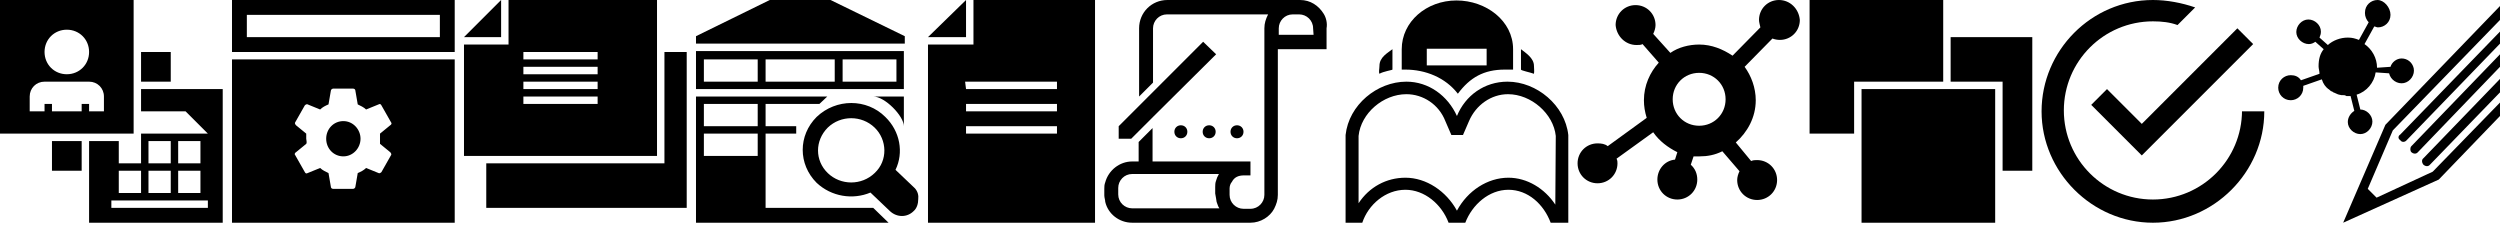 <?xml version="1.0" encoding="utf-8"?>
<!-- Generator: Adobe Illustrator 19.1.1, SVG Export Plug-In . SVG Version: 6.00 Build 0)  -->
<svg version="1.1" id="Слой_1" xmlns="http://www.w3.org/2000/svg" xmlns:xlink="http://www.w3.org/1999/xlink" x="0px" y="0px"
	 viewBox="0 0 538.8 50" style="enable-background:new 0 0 538.8 50;" xml:space="preserve">
<path d="M11.2,30.4h6.4v6.4h-6.4V30.4z M36.8,11.2h-6.4v6.4h6.4V11.2z M28.8,28.8H0V0h28.8C28.8,0,28.8,28.8,28.8,28.8z M9.6,11.2
	c0,2.7,2.1,4.8,4.8,4.8s4.8-2.1,4.8-4.8s-2.1-4.8-4.8-4.8S9.6,8.5,9.6,11.2z M22.4,20.8c0-1.8-1.4-3.2-3.2-3.2H9.6
	c-1.8,0-3.2,1.4-3.2,3.2V24h3.2v-1.6h1.6V24h6.4v-1.6h1.6V24h3.2C22.4,24,22.4,20.8,22.4,20.8z M48,19.2V48H19.2V30.4h6.4v4.8h4.8
	v-4.8v-1.6h14.4L40,24h-9.6v-4.8H48z M38.4,35.2h4.8v-4.8h-4.8V35.2z M38.4,41.6h4.8v-4.8h-4.8V41.6z M32,35.2h4.8v-4.8H32V35.2z
	 M32,41.6h4.8v-4.8H32V41.6z M25.6,41.6h4.8v-4.8h-4.8V41.6z M44.8,43.2H24v1.6h20.8V43.2z"/>
<path d="M383.4,0c-2.4,0-4.3,1.9-4.3,4.3c0,0.5,0.2,1.1,0.3,1.6l-6,6.1c-2.1-1.4-4.5-2.4-7.2-2.4c-2.2,0-4.5,0.6-6.2,1.8l-3.7-4.1
	c0.3-0.6,0.5-1.3,0.5-1.9c0-2.4-1.9-4.3-4.3-4.3c-2.4,0-4.3,1.9-4.3,4.3c0.2,2.4,2.1,4.3,4.5,4.3c0.5,0,1,0,1.3-0.2l3.5,4
	c-1.9,2.1-3.2,4.9-3.2,8.1c0,1.3,0.2,2.5,0.6,3.8l-8.4,6.1c-0.6-0.5-1.4-0.6-2.2-0.6c-2.4,0-4.3,1.9-4.3,4.3c0,2.4,1.9,4.3,4.3,4.3
	c2.4,0,4.3-1.9,4.3-4.3c0-0.3,0-0.6-0.2-1l7.9-5.7c1.3,1.9,3.2,3.3,5.2,4.3l-0.5,1.6c-2.2,0.2-3.8,2.1-3.8,4.3
	c0,2.4,1.9,4.3,4.3,4.3c2.4,0,4.3-1.9,4.3-4.3c0-1.3-0.5-2.4-1.4-3.2l0.6-1.8c0.5,0,0.8,0,1.3,0c1.7,0,3.3-0.3,4.9-1.1l3.7,4.3
	c-0.3,0.6-0.5,1.3-0.5,1.9c0,2.4,1.9,4.3,4.3,4.3c2.4,0,4.3-1.9,4.3-4.3s-1.9-4.3-4.3-4.3c-0.5,0-0.8,0-1.3,0.2l-3.3-4
	c2.5-2.2,4.3-5.4,4.3-9.1c0-2.7-1-5.3-2.4-7.2l6-6.1c0.5,0.2,1.1,0.3,1.6,0.3c2.4,0,4.3-1.9,4.3-4.3C387.7,1.9,385.8,0,383.4,0z
	 M366.2,27.1c-3.2,0-5.7-2.5-5.7-5.7s2.5-5.7,5.7-5.7s5.7,2.5,5.7,5.7S369.4,27.1,366.2,27.1z"/>
<path id="ic_34" d="M208.2,0L200,8h8.2V0z M209.8,0v9.6H200V48h36V0H209.8z M208.2,19.2l-0.2-1.6h19.8v1.6H208.2z M208.2,22.4h19.6
	V24h-19.6V22.4z M208.2,27.2h19.6v1.6h-19.6V27.2z"/>
<path d="M461.6,26.7l20.6-20.6l3.4,3.4l-24,24l-10.9-10.9l3.4-3.4L461.6,26.7z M483.2,23.8c0,10.6-8.6,19.2-19.2,19.2
	s-19.2-8.6-19.2-19.2S453.4,4.6,464,4.6c1.9,0,3.7,0.2,5.3,0.8l3.8-3.8C470.2,0.6,467,0,464,0c-13.3,0-24,10.9-24,24s10.9,24,24,24
	c13.1,0,24-10.9,24-24h-4.8V23.8z"/>
<path d="M431.6,36.8V17.6h-11.2V8h-1.6v9.6h-19.2v11.2H390V0h28.8v8H438v28.8H431.6z M401.2,19.2H430v17.6l0,0V48h-28.8V28.8l0,0
	V19.2z"/>
<path d="M197.2,40.6l-4.2-4c1.8-3.7,1-8.3-2.2-11.4c-4-4-10.6-4-14.8,0c-4,4-4,10.2,0,14.2c3.2,3,7.8,3.7,11.6,2.1l4.2,4
	c1.5,1.4,3.7,1.4,5.1,0c0.7-0.6,1-1.6,1-2.6C198,42.1,197.8,41.3,197.2,40.6z M188.5,37.3c-2.8,2.7-7.3,2.7-10.1,0
	c-2.8-2.7-2.8-7,0-9.8c2.8-2.7,7.3-2.7,10.1,0C191.2,30.1,191.4,34.6,188.5,37.3z M173.3,44.8h-8.3v-1.6V28.8h6.6v-1.6h-6.6v-4.8
	h11.6l1.7-1.6h-13.3h-1.7h-11.6H150v1.6V48h41.5l-3.3-3.2H173.3z M163.3,33.6h-11.6v-4.8h11.6V33.6z M163.3,27.2h-11.6v-4.8h11.6
	V27.2z M188.2,20.8h6.6v6.4C194.8,25,190.7,20.8,188.2,20.8z M194.8,11H150v8.2h44.8V11z M163.3,17.6h-11.6v-4.8h11.6V17.6z
	 M179.9,17.6h-14.9v-4.8h14.9V17.6z M193.2,17.6h-11.6v-4.8h11.6V17.6z M194.8,9.4H150V7.8L165.9,0h13.1L195,7.8v1.6H194.8z"/>
<path id="ic_34_1_" d="M148,44.8h-43.2v-9.6h38.4v-24h4.8V44.8z M100,33.6v-24h9.6V0h32v33.6H100z M128.8,11.2h-16v1.6h16V11.2z
	 M128.8,14.4h-16V16h16V14.4z M128.8,17.6h-16v1.6h16V17.6z M128.8,20.8h-16v1.6h16V20.8z M108,0v8h-8L108,0z"/>
<path d="M50,0v11.2h48V0H50z M94.8,8H53.2V3.2h41.6V8z M70.3,29.9c0-2.1,1.6-3.8,3.7-3.8s3.7,1.8,3.7,3.8s-1.6,3.8-3.7,3.8
	S70.3,32,70.3,29.9z M50,48h48V12.8H50V48z M66,29.9c0-0.3,0-0.6,0-1.1L63.8,27c-0.2-0.2-0.3-0.5-0.2-0.6l2.1-3.7
	c0.2-0.2,0.5-0.3,0.6-0.2l2.7,1.1c0.5-0.5,1.1-0.8,1.8-1.1l0.5-2.9c0-0.3,0.3-0.5,0.5-0.5h4.3c0.3,0,0.5,0.2,0.5,0.5l0.5,2.9
	c0.6,0.3,1.3,0.6,1.8,1.1l2.7-1.1c0.3-0.2,0.5,0,0.6,0.2l2.1,3.7c0.2,0.2,0,0.5-0.2,0.6l-2.2,1.8c0,0.3,0,0.6,0,1.1
	c0,0.3,0,0.6,0,1.1l2.2,1.8c0.2,0.2,0.3,0.5,0.2,0.6l-2.1,3.7c-0.2,0.2-0.5,0.3-0.6,0.2l-2.7-1.1c-0.5,0.5-1.1,0.8-1.8,1.1l-0.5,2.9
	c0,0.3-0.3,0.5-0.5,0.5h-4.3c-0.3,0-0.5-0.2-0.5-0.5l-0.5-2.9c-0.6-0.3-1.3-0.6-1.8-1.1l-2.7,1.1c-0.3,0.2-0.5,0-0.6-0.2l-2.1-3.7
	c-0.2-0.2,0-0.5,0.2-0.6L66,31C66.2,30.7,66,30.2,66,29.9z"/>
<path d="M285.3,3c-1.1-1.8-2.9-3-5.1-3h-1.4h-12h-1.4h-13.8c-3.4,0-6.1,2.7-6.1,6.1v3v11.7l3-3V9V6.1c0-1.6,1.3-3,3-3h13.5h1.4h6.9
	c-0.5,1-0.8,1.9-0.8,3v1.4v3v6.1v4.5v13.4v3v4.5c0,1.6-1.3,3-3,3H268c-1.6,0-3-1.3-3-3v-1.4c0-0.5,0.2-1.1,0.5-1.4
	c0.5-1,1.4-1.4,2.6-1.4h1.4v-3H268h-6.1h-13.5v-7.2l-3,3v4.2h-1.4c-2.7,0-5.1,1.9-5.8,4.5c-0.2,0.5-0.2,1-0.2,1.4v1.4
	c0,0.5,0.2,1,0.2,1.4c0.6,2.6,3,4.5,5.8,4.5h10.6h4.5h9h1.4c2.2,0,4.2-1.3,5.1-3c0.5-1,0.8-1.9,0.8-3v-4.5v-3V21v-4.5v-5.9h7.5h3v-3
	V6.1C286.1,5,285.8,3.8,285.3,3z M262.2,43.5c0.2,0.5,0.3,1,0.6,1.4H259h-4.5h-6.1h-3h-1.4c-1.6,0-3-1.3-3-3v-1.4c0-1.6,1.3-3,3-3
	h1.4h3h13.5h0.8c-0.3,0.5-0.5,1-0.6,1.4c-0.2,0.5-0.2,1-0.2,1.4v1.4C262.1,42.6,262.1,43,262.2,43.5z M283.1,7.5h-7.5V6.1
	c0-1.6,1.3-3,3-3h1.4c1.6,0,3,1.3,3,3L283.1,7.5L283.1,7.5z M259.3,9l-10.7,10.7l-3,3l-4.5,4.5v2.7h2.7l1.8-1.8l3-3l13.5-13.4
	L259.3,9z M254.5,27c-0.8,0-1.4,0.6-1.4,1.4s0.6,1.4,1.4,1.4c0.8,0,1.4-0.6,1.4-1.4S255.3,27,254.5,27z M260.6,27
	c-0.8,0-1.4,0.6-1.4,1.4s0.6,1.4,1.4,1.4s1.4-0.6,1.4-1.4S261.4,27,260.6,27z M266.6,27c-0.8,0-1.4,0.6-1.4,1.4s0.6,1.4,1.4,1.4
	s1.4-0.6,1.4-1.4S267.4,27,266.6,27z"/>
<path d="M517.5,12.6L517.5,12.6L517.5,12.6L517.5,12.6z M514.1,26.9L505,48l20.6-9.3L538.8,25v-2.9L524.3,37l-12.1,5.6l-1.9-1.9
	l5.4-12.6l23.1-23.8V1.3L514.1,26.9z M522.3,35.5L522.3,35.5c0.3,0.3,1,0.5,1.4,0l0,0L539,19.7v-2.9l-16.7,17.3
	C521.9,34.4,521.9,35,522.3,35.5z M517.3,30.2L517.3,30.2c0.3,0.5,1,0.5,1.4,0l0,0l20.3-21V6.6L517.3,29
	C516.8,29.3,516.8,29.9,517.3,30.2z M519.7,32.8L519.7,32.8c0.3,0.3,1,0.5,1.4,0l0,0l17.7-18.4v-2.7l-19.1,19.8
	C519.4,31.8,519.4,32.5,519.7,32.8z M501.8,19.2c0.2,0,0.2,0.2,0.3,0.2c0.2,0.2,0.3,0.3,0.5,0.3c0.2,0.2,0.3,0.2,0.5,0.3
	c0.2,0,0.3,0.2,0.5,0.2c0.3,0.2,0.6,0.2,1,0.3c0.2,0,0.2,0,0.3,0c0.3,0,0.5,0,0.8,0.2h0.2h0.2h0.2c0.2,0,0.3,0,0.3,0l0,0l0,0l0,0
	l0.8,3.2c-0.8,0.5-1.4,1.4-1.4,2.4c0,1.4,1.3,2.6,2.7,2.6c1.4,0,2.6-1.3,2.6-2.7c0-1.4-1.3-2.6-2.6-2.6l0,0l-0.8-3.2
	c2.1-0.6,3.8-2.6,4.1-4.8l2.9,0.2c0.3,1.4,1.8,2.4,3.2,2.1c1.4-0.3,2.4-1.8,2.1-3.2c-0.3-1.3-1.4-2.1-2.6-2.1
	c-1.1,0-2.1,0.8-2.4,1.8l-2.9,0.2c0-2.1-1.1-4-2.7-5.1l2.1-3.8c0.2,0,0.5,0.2,0.8,0.2c1.4,0,2.7-1.1,2.7-2.7S513.8,0,512.4,0
	s-2.7,1.1-2.7,2.7c0,0,0,0,0,0.2c0,0.6,0.3,1.4,0.8,1.9l-2.1,3.8c-0.8-0.3-1.4-0.5-2.4-0.5c-1.6,0-3.2,0.6-4.3,1.6l-1.8-1.6
	c0.2-0.5,0.3-0.8,0.3-1.3c0-1.4-1.3-2.6-2.7-2.6c-1.4,0-2.6,1.3-2.6,2.7s1.3,2.6,2.7,2.6c0.5,0,1-0.2,1.4-0.5l1.8,1.6
	c-0.8,1-1.1,2.2-1.1,3.7c0,0.5,0.2,1,0.2,1.6l-4,1.4c-0.5-0.8-1.3-1.1-2.2-1.1c-1.4,0-2.7,1.1-2.7,2.7c0,1.4,1.1,2.7,2.7,2.7
	c1.4,0,2.7-1.1,2.7-2.7c0,0,0,0,0-0.2v-0.2l4-1.4C500.7,18.1,501.2,18.7,501.8,19.2z"/>
<g>
	<g>
		<path d="M302.9,15c4.3,0,8.6,1.7,11.3,5.2c2.6-3.5,5.6-5.2,10.1-5.2c0.3,0,1.8,0,1.8,0v-4.4c0-6.1-5.8-10.5-12.2-10.5
			c-6.5,0-11.8,4.6-11.8,10.5V15C302.9,15,302.6,15,302.9,15z M307.5,10.5h12.9v3.6h-12.9V10.5z M300.1,15v-4.4
			c-1,0.8-2.8,1.7-2.8,3.6c0,0.6-0.2,1.3,0,1.7C298.1,15.4,300.1,15.1,300.1,15z M330.6,14.2c0-1.7-1.8-2.8-2.8-3.6V15
			c0,0.2,2,0.6,2.8,0.9C330.7,15.4,330.6,14.6,330.6,14.2z M324.9,17.6c-5,0-9.1,3-10.9,7.4c-2-4.4-6.1-7.4-10.9-7.4
			c-6.3,0-12.4,5-13.1,11.5V48h3.6c1.3-3.9,5-7.1,9.3-7.1c4.1,0,7.8,3.1,9.3,7.1h3.6c1.5-3.9,5.1-7.1,9.3-7.1s7.6,3.1,9.1,7.1h3.8
			V29.1C337.3,22.7,331.2,17.6,324.9,17.6z M335.2,44.1c-2.3-3.5-6.1-5.8-10.1-5.8c-4.5,0-8.8,2.8-11.1,7.1
			c-2.3-4.2-6.6-7.1-11.1-7.1c-4.1,0-7.8,2-10.1,5.5V29.3c0.5-4.9,5.3-9,10.3-9c3.6,0,7,2.2,8.4,5.8l1.3,3h2.5l1.3-3
			c1.5-3.5,4.8-5.8,8.4-5.8c5,0,9.8,4.2,10.3,9L335.2,44.1L335.2,44.1z"/>
	</g>
</g>
</svg>
